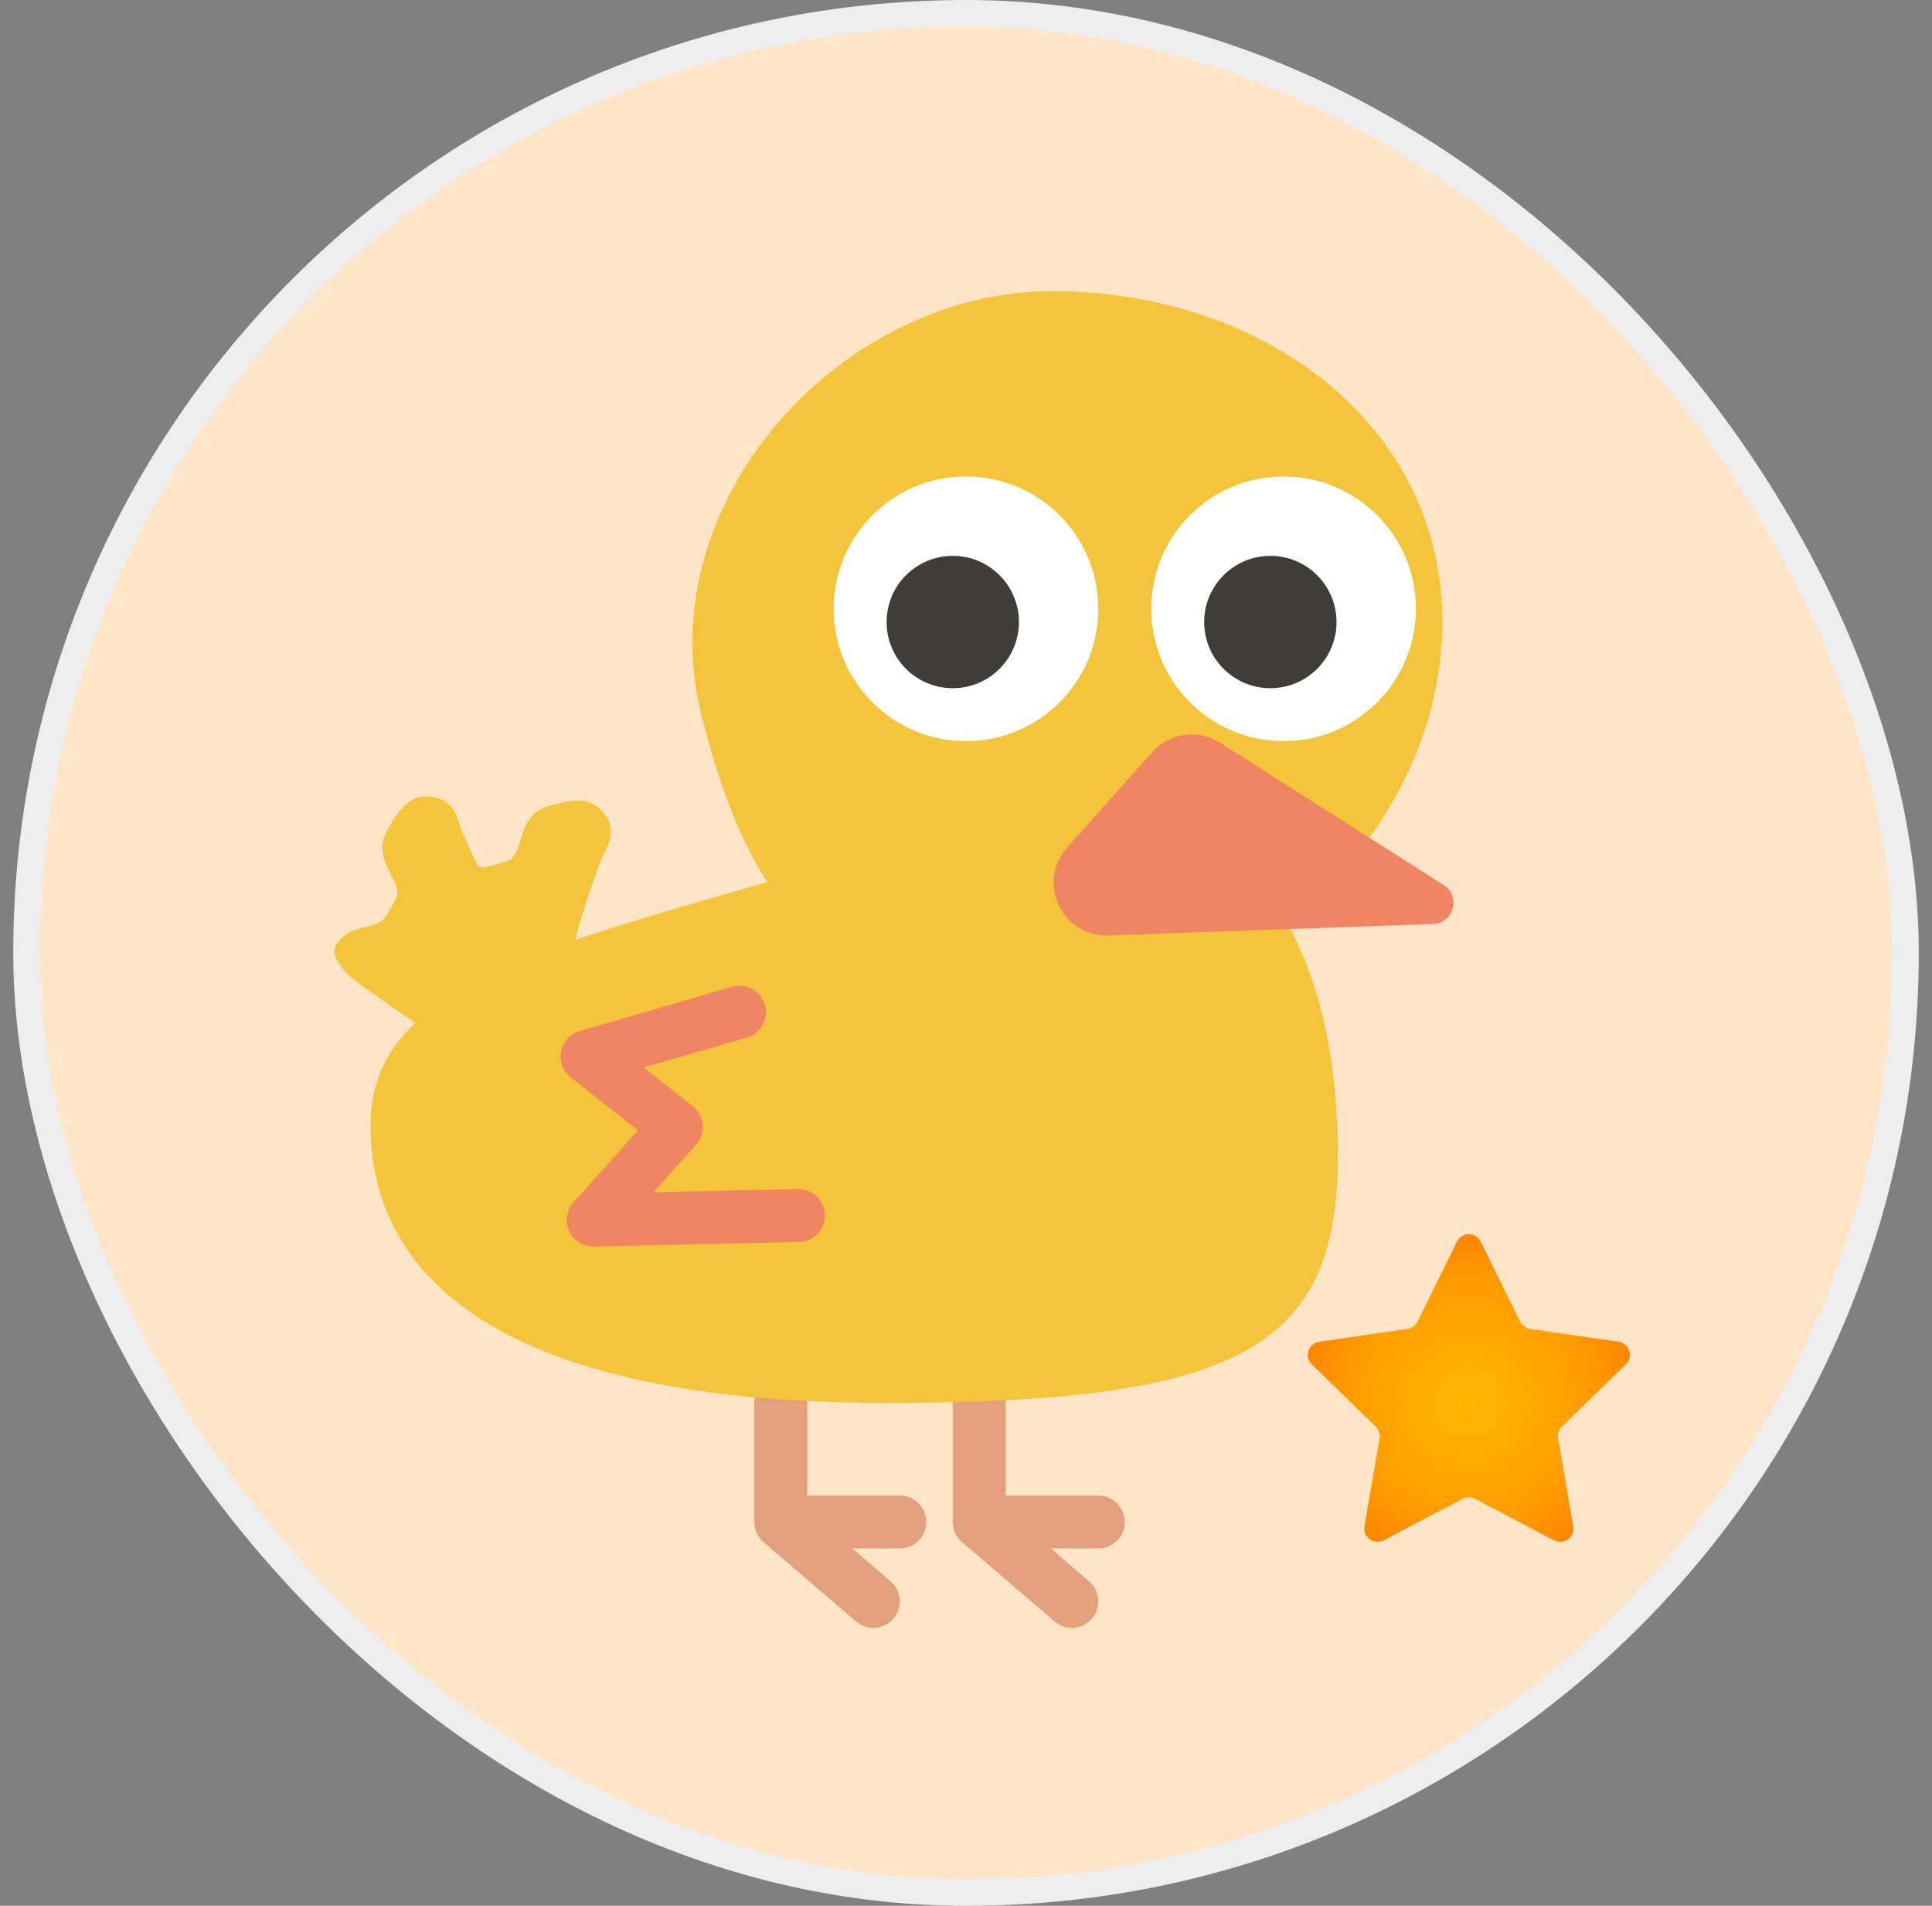 <svg width="73" height="72" viewBox="0 0 73 72" fill="none" xmlns="http://www.w3.org/2000/svg">
<rect x="0" y="0" width="73" height="72" fill="#808080" stroke="none"/>
<g id="badge">
<rect x="1" y="0.5" width="71" height="71" rx="35.5" fill="#FFE5C7"/>
<path id="Vector 76 (Stroke)" fill-rule="evenodd" clip-rule="evenodd" d="M29.5 51C30.052 51 30.5 51.448 30.5 52V56.5H34C34.552 56.5 35 56.948 35 57.5C35 58.052 34.552 58.5 34 58.5H32.203L33.651 59.741C34.07 60.1 34.119 60.731 33.759 61.151C33.4 61.57 32.769 61.619 32.349 61.259L28.849 58.259C28.628 58.069 28.5 57.792 28.5 57.5V52C28.5 51.448 28.948 51 29.5 51Z" fill="#E2A17C"/>
<path id="Vector 77 (Stroke)" fill-rule="evenodd" clip-rule="evenodd" d="M37 51C37.552 51 38 51.448 38 52V56.5H41.5C42.052 56.5 42.5 56.948 42.5 57.5C42.5 58.052 42.052 58.5 41.5 58.5H39.703L41.151 59.741C41.57 60.1 41.619 60.731 41.259 61.151C40.9 61.57 40.269 61.619 39.849 61.259L36.349 58.259C36.128 58.069 36 57.792 36 57.5V52C36 51.448 36.448 51 37 51Z" fill="#E2A17C"/>
<g id="Group 3087">
<g id="Vector">
<path d="M54.5 23.5C54.5 30.956 47.76 38 39.752 38C31.744 38 28.5 35 26.5 27C24.5 19 31.744 11 39.752 11C47.76 11 54.5 16.044 54.5 23.5Z" fill="#F4C43B"/>
<path d="M50.5 42C51 50.502 48 53.002 33.5 53.002C19 53.002 14 48.301 14 42.502C14 36.703 22 35.5 33.5 32.002C45 27 50 33.498 50.5 42Z" fill="#F4C43B"/>
</g>
<path id="Vector 75" d="M40.315 32.023L43.529 28.425C44.169 27.698 45.238 27.534 46.066 28.036L54.529 33.425C55.226 33.847 54.918 34.92 54.103 34.909L41.789 35.345C40.081 35.321 39.186 33.306 40.315 32.023Z" fill="#EF8563"/>
<circle id="Ellipse 50" cx="36.5" cy="23" r="5" fill="white"/>
<circle id="Ellipse 51" cx="48.5" cy="23" r="5" fill="white"/>
<circle id="Ellipse 49" cx="36" cy="23.5" r="2.5" fill="#403D38"/>
<circle id="Ellipse 52" cx="48" cy="23.5" r="2.5" fill="#403D38"/>
<g id="Vector_2">
<path d="M21.856 35.058C21.558 36.142 21.427 37.109 21.62 38.153L21.793 38.059C21.926 38.531 22.096 39.316 21.523 39.478C20.687 39.714 19.763 39.94 18.911 39.62C18.177 39.344 17.079 38.648 16.814 37.859C16.393 36.608 16.217 35.352 15.963 34.072C15.862 33.562 15.803 32.99 16.003 32.498C16.137 32.169 16.527 32.157 16.852 32.188C17.368 32.237 17.913 32.872 18.411 32.75C18.648 32.692 18.882 32.617 19.117 32.55C19.484 32.447 19.576 32.061 19.671 31.723C19.842 31.11 20.088 30.635 20.725 30.455C21.328 30.285 22.106 30.045 22.632 30.53C22.946 30.82 23.122 31.136 23.073 31.565C23.037 31.89 22.782 32.292 22.669 32.599C22.372 33.41 22.085 34.225 21.856 35.058Z" fill="#F4C43B"/>
<path d="M18.649 33.882C19.191 34.867 19.771 35.651 20.638 36.265L20.697 36.078C21.121 36.323 21.79 36.767 21.492 37.283C21.058 38.035 20.553 38.841 19.719 39.206C19.001 39.52 17.728 39.787 16.988 39.406C15.815 38.802 14.812 38.025 13.737 37.284C13.31 36.99 12.869 36.62 12.669 36.128C12.535 35.8 12.807 35.518 13.061 35.314C13.466 34.99 14.299 35.064 14.571 34.63C14.7 34.423 14.816 34.206 14.938 33.995C15.129 33.664 14.925 33.324 14.757 33.015C14.453 32.457 14.298 31.945 14.629 31.371C14.943 30.829 15.332 30.115 16.048 30.096C16.475 30.084 16.821 30.188 17.086 30.53C17.287 30.788 17.384 31.253 17.518 31.552C17.87 32.341 18.233 33.125 18.649 33.882Z" fill="#F4C43B"/>
</g>
<path id="Vector 74 (Stroke)" fill-rule="evenodd" clip-rule="evenodd" d="M21.198 39.722C21.27 39.354 21.541 39.057 21.901 38.953L27.663 37.279C28.193 37.125 28.748 37.43 28.902 37.96C29.056 38.49 28.751 39.045 28.221 39.199L24.325 40.331L26.176 41.791C26.393 41.962 26.529 42.215 26.553 42.49C26.577 42.765 26.486 43.037 26.303 43.243L24.694 45.043L30.151 44.922C30.704 44.909 31.161 45.347 31.173 45.899C31.186 46.451 30.748 46.909 30.196 46.921L22.436 47.093C22.037 47.102 21.672 46.874 21.505 46.512C21.338 46.15 21.402 45.724 21.668 45.427L24.103 42.703L21.561 40.698C21.266 40.466 21.127 40.09 21.198 39.722Z" fill="#EF8563"/>
</g>
<path id="Star 2" d="M55.052 46.908C55.235 46.537 55.765 46.537 55.948 46.908L57.441 49.933C57.514 50.08 57.654 50.183 57.817 50.206L61.155 50.691C61.565 50.751 61.729 51.255 61.432 51.544L59.017 53.898C58.899 54.013 58.845 54.178 58.873 54.341L59.443 57.665C59.513 58.073 59.085 58.385 58.718 58.192L55.733 56.622C55.587 56.546 55.413 56.546 55.267 56.622L52.282 58.192C51.915 58.385 51.487 58.073 51.557 57.665L52.127 54.341C52.155 54.178 52.101 54.013 51.983 53.898L49.568 51.544C49.271 51.255 49.435 50.751 49.845 50.691L53.183 50.206C53.346 50.183 53.486 50.08 53.559 49.933L55.052 46.908Z" fill="url(#paint0_radial_361_3717)"/>
<rect x="1" y="0.5" width="71" height="71" rx="35.5" stroke="#EEEEEE"/>
</g>
<defs>
<radialGradient id="paint0_radial_361_3717" cx="0" cy="0" r="1" gradientUnits="userSpaceOnUse" gradientTransform="translate(55.5 53) rotate(90) scale(7.368)">
<stop stop-color="#FFB800"/>
<stop offset="0.609" stop-color="#FF9C00"/>
<stop offset="1" stop-color="#FF7A00"/>
</radialGradient>
</defs>
</svg>
